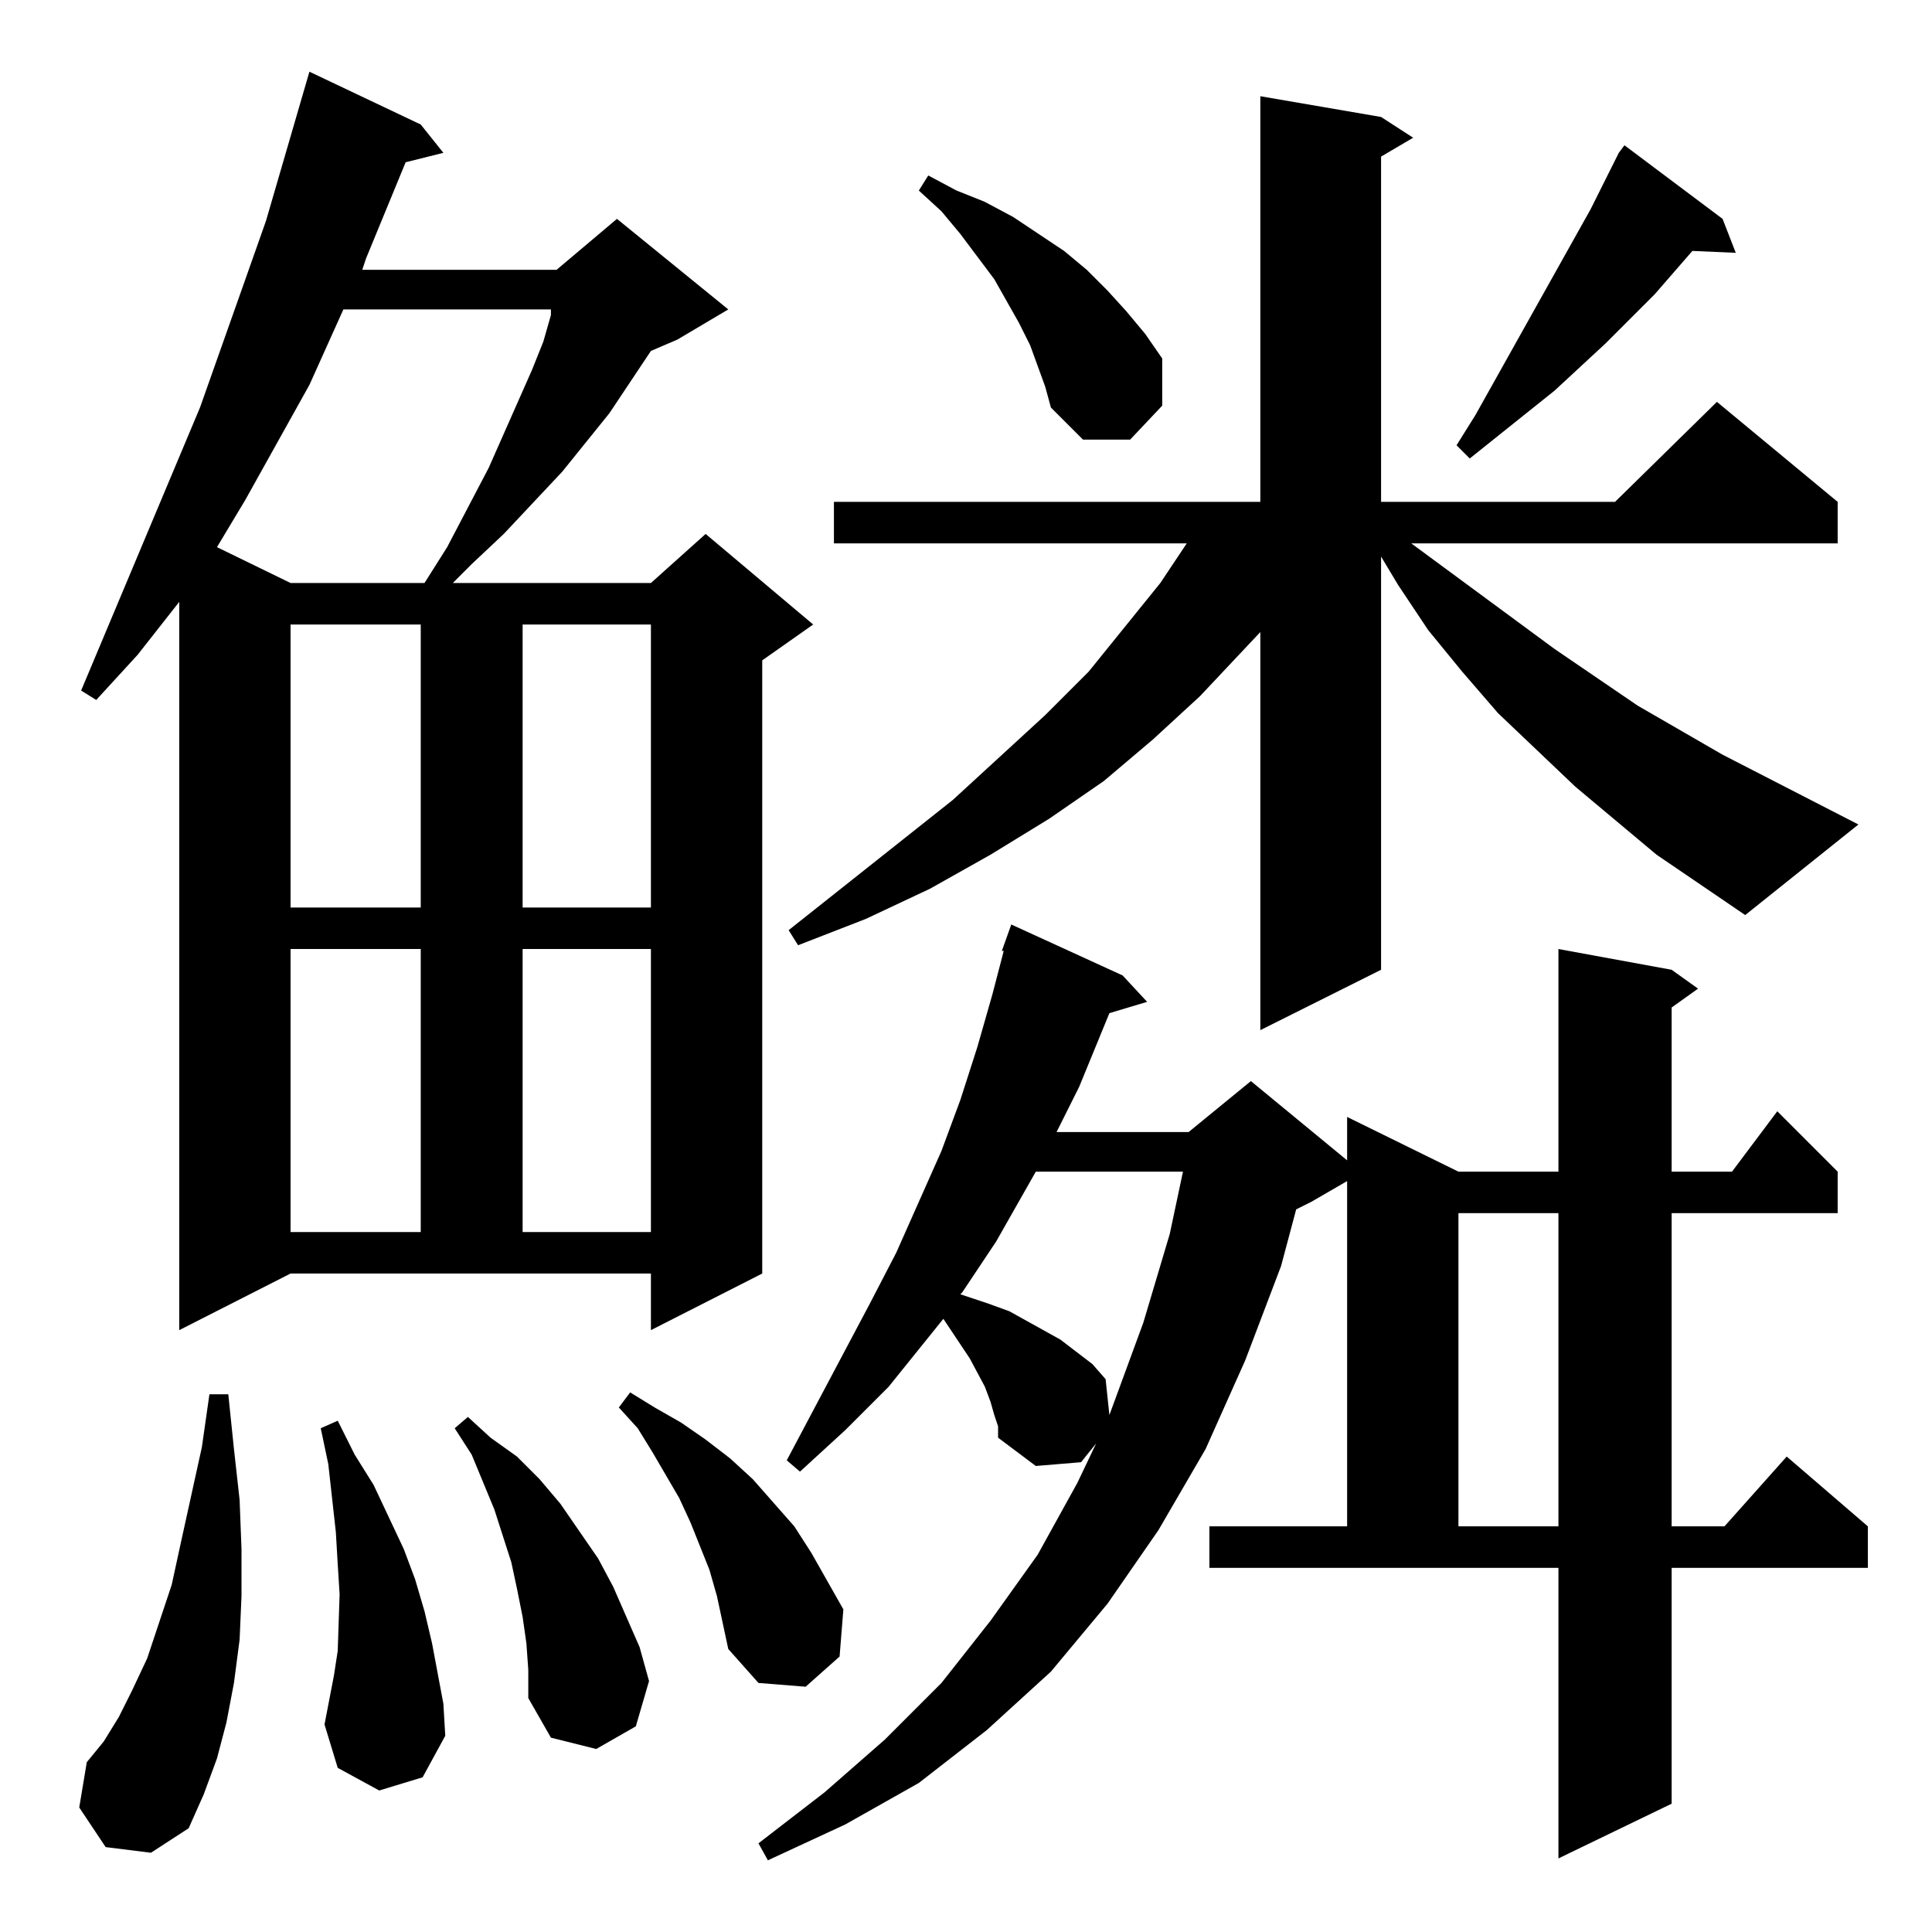 <?xml version="1.0" standalone="no"?>
<!DOCTYPE svg PUBLIC "-//W3C//DTD SVG 1.1//EN" "http://www.w3.org/Graphics/SVG/1.1/DTD/svg11.dtd" >
<svg xmlns="http://www.w3.org/2000/svg" xmlns:xlink="http://www.w3.org/1999/xlink" version="1.1" viewBox="0 -144 1024 1024">
  <g transform="matrix(1 0 0 -1 0 880)">
   <path fill="currentColor"
d="M641 215h73v183l-19 -11l-8 -4l-8 -30l-19 -50l-21 -47l-25 -43l-27 -39l-30 -36l-34 -31l-36 -28l-39 -22l-41 -19l-5 9l35 27l32 28l30 30l26 33l25 35l21 38l10 21l-8 -10l-24 -2l-20 15v6l-2 6l-2 7l-3 8l-8 15l-12 18l-2 3l-29 -36l-23 -23l-24 -22l-7 6l44 83
l14 27l24 54l10 27l9 28l8 28l6 23h-1l5 14l59 -27l13 -14l-20 -6l-16 -39l-12 -24h70l33 27l51 -42v23l59 -29h53v118l60 -11l14 -10l-14 -10v-87h32l24 32l32 -32v-22h-88v-166h28l33 37l43 -37v-22h-104v-125l-60 -29v154h-185v22zM56 45l-14 21l4 24l9 11l8 13l7 14
l8 17l13 39l5 23l11 50l4 28h10l3 -29l3 -27l1 -26v-25l-1 -23l-3 -23l-4 -21l-5 -19l-7 -19l-8 -18l-20 -13zM279 153l-2 14l-3 15l-3 14l-9 28l-12 29l-9 14l7 6l12 -11l14 -10l12 -12l11 -13l20 -29l8 -15l7 -16l7 -16l5 -18l-7 -24l-21 -12l-24 6l-12 21v15zM201 75
l-22 12l-7 23l5 26l2 13l1 30l-1 16l-1 17l-2 18l-2 18l-4 19l9 4l9 -18l10 -16l8 -17l8 -17l6 -16l5 -17l4 -17l3 -16l3 -16l1 -17l-12 -22zM380 178l-4 14l-10 25l-6 13l-14 24l-8 13l-10 11l6 8l13 -8l14 -8l13 -9l13 -10l12 -11l22 -25l9 -14l17 -30l-2 -25l-18 -16
l-25 2l-16 18l-3 14zM773 381v-166h53v166h-53zM549 403l-21 -37l-18 -27l-1 -1l15 -5l11 -4l9 -5l18 -10l17 -13l7 -8l2 -19l18 49l14 47l7 33h-78zM95 319v386l-22 -28l-22 -24l-8 5l63 150l23 65l12 34l23 79l59 -28l12 -15l-20 -5l-21 -51l-2 -6h103l32 27l59 -48
l-27 -16l-14 -6l-22 -33l-25 -31l-31 -33l-17 -16l-10 -10h105l29 26l57 -48l-27 -19v-325l-59 -30v30h-191zM154 521v-150h69v150h-69zM277 521v-150h68v150h-68zM878 571l-43 36l-41 39l-19 22l-18 22l-16 24l-9 15v-219l-64 -32v211l-32 -34l-25 -23l-26 -22l-29 -20
l-31 -19l-32 -18l-34 -16l-36 -14l-5 8l87 69l49 45l23 23l38 47l14 21h-187v22h226v215l64 -11l17 -11l-17 -10v-183h124l54 53l64 -53v-22h-226l76 -56l44 -30l45 -26l72 -37l-60 -48zM154 693v-150h69v150h-69zM277 693v-150h68v150h-68zM182 860l-18 -40l-34 -61
l-15 -25l39 -19h71l12 19l22 42l23 52l6 15l4 14v3h-110zM913 908l7 -18l-23 1l-20 -23l-26 -26l-27 -25l-45 -36l-7 7l10 16l61 109l15 30l3 4zM554 819l-8 22l-6 12l-13 23l-18 24l-10 12l-12 11l5 8l15 -8l15 -6l15 -8l27 -18l12 -10l11 -11l10 -11l10 -12l9 -13v-25
l-17 -18h-25l-17 17z" />
  </g>

</svg>
